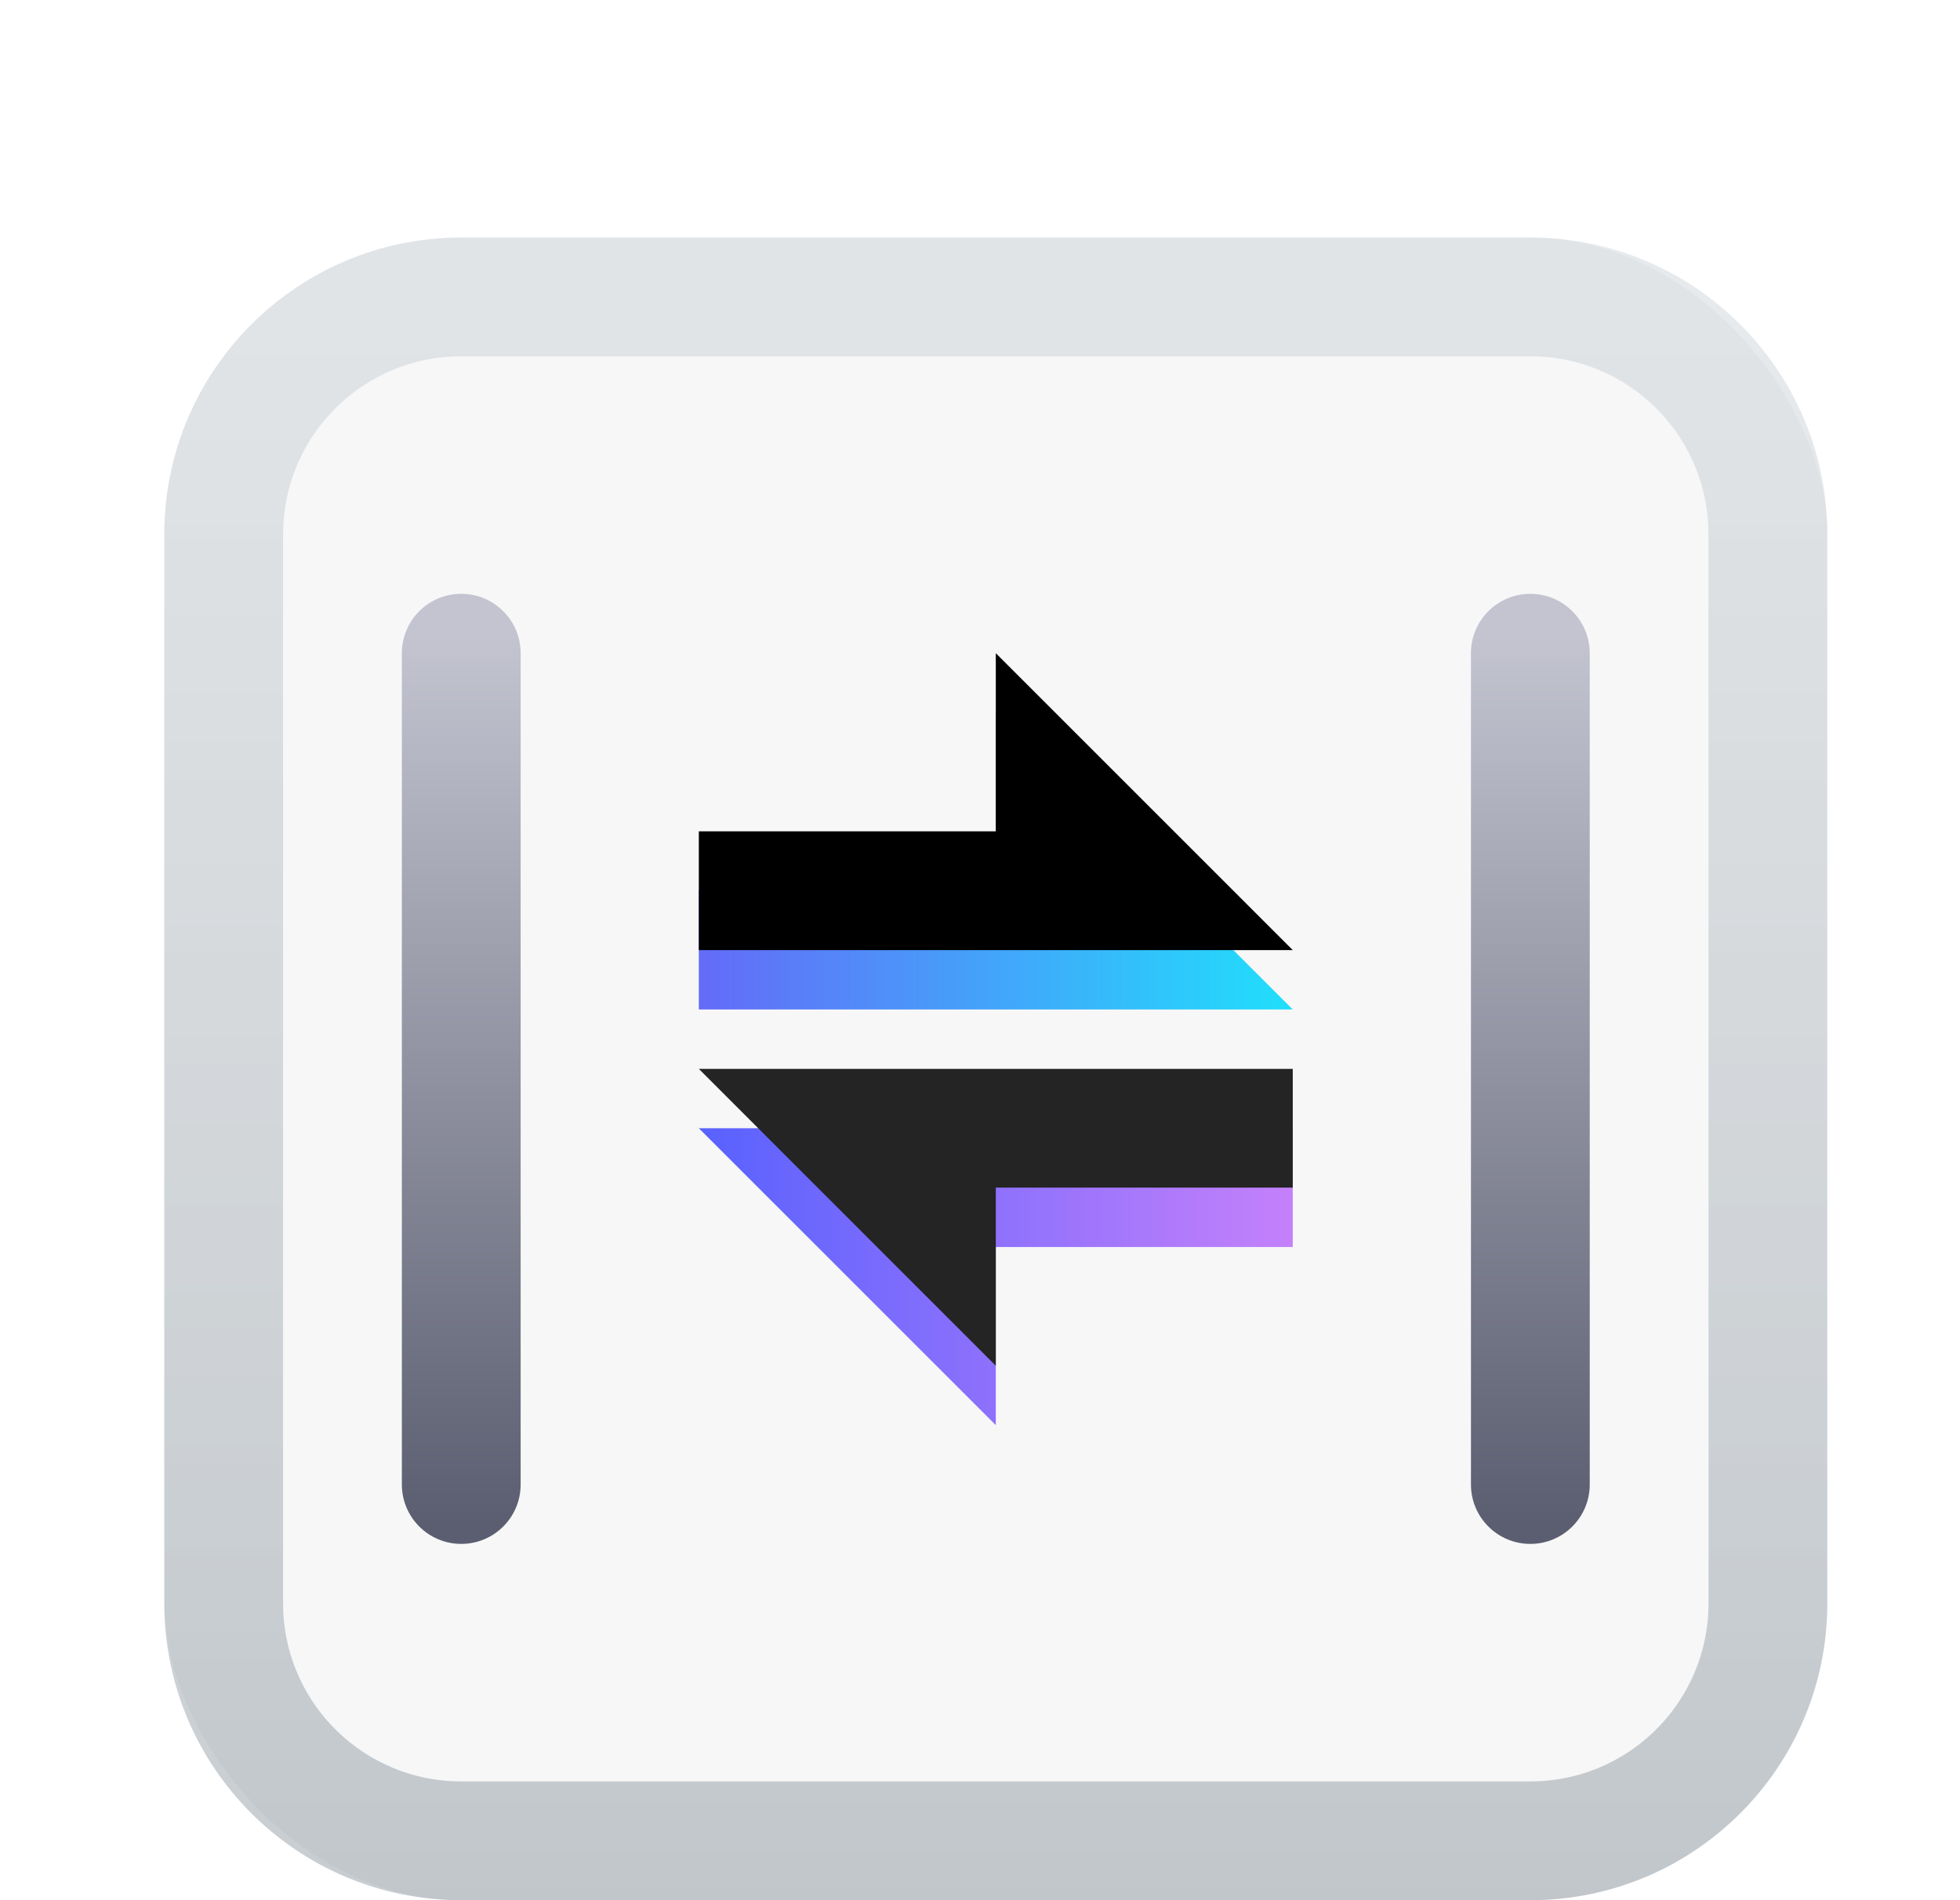 <?xml version="1.0" encoding="UTF-8"?>
<svg width="33px" height="32px" version="1.1" viewBox="0 0 33 32" xmlns="http://www.w3.org/2000/svg" xmlns:xlink="http://www.w3.org/1999/xlink">
 <defs>
  <filter id="filter-1" x="-.129" y="-.129" width="1.257" height="1.329">
   <feOffset dx="0" dy="1" in="SourceAlpha" result="shadowOffsetOuter1"/>
   <feGaussianBlur in="shadowOffsetOuter1" result="shadowBlurOuter1" stdDeviation="1"/>
   <feColorMatrix in="shadowBlurOuter1" result="shadowMatrixOuter1" values="0 0 0 0 0   0 0 0 0 0   0 0 0 0 0  0 0 0 0.3 0"/>
   <feMerge>
    <feMergeNode in="shadowMatrixOuter1"/>
    <feMergeNode in="SourceGraphic"/>
   </feMerge>
  </filter>
  <filter id="filter-2" x="-.043" y="-.043" width="1.086" height="1.121">
   <feOffset dx="0" dy="1" in="SourceAlpha" result="shadowOffsetOuter1"/>
   <feGaussianBlur in="shadowOffsetOuter1" result="shadowBlurOuter1" stdDeviation="0.5"/>
   <feColorMatrix in="shadowBlurOuter1" result="shadowMatrixOuter1" values="0 0 0 0 0   0 0 0 0 0   0 0 0 0 0  0 0 0 0.15 0"/>
   <feMerge>
    <feMergeNode in="shadowMatrixOuter1"/>
    <feMergeNode in="SourceGraphic"/>
   </feMerge>
  </filter>
  <linearGradient id="linearGradient-3" x1="50%" x2="50%" y1="2.442%" y2="108.46%">
   <stop stop-color="#F7F7F7" offset="0"/>
   <stop stop-color="#F7F7F7" offset="1"/>
  </linearGradient>
  <linearGradient id="linearGradient-4" x1="50%" x2="50%" y1="4.152%" y2="100%">
   <stop stop-color="#8796A1" stop-opacity=".196" offset="0"/>
   <stop stop-color="#2F4355" stop-opacity=".269" offset="1"/>
  </linearGradient>
  <linearGradient id="linearGradient-5" x1="110.8%" x2="0%" y1="17.938%" y2="17.938%">
   <stop stop-color="#C970FB" offset="0"/>
   <stop stop-color="#3D48FF" offset="1"/>
  </linearGradient>
  <polygon id="path-6" points="9 15 19 15 19 17 14 17 14 20"/>
  <filter id="filter-7" x="0" y="-.2" width="1">
   <feOffset dx="0" dy="-1" in="SourceAlpha" result="shadowOffsetInner1"/>
   <feComposite in="shadowOffsetInner1" in2="SourceAlpha" k2="-1" k3="1" operator="arithmetic" result="shadowInnerInner1"/>
   <feColorMatrix in="shadowInnerInner1" values="0 0 0 0 0   0 0 0 0 0   0 0 0 0 0  0 0 0 0.105 0"/>
  </filter>
  <linearGradient id="linearGradient-8" x1="-14.392%" x2="119.03%">
   <stop stop-color="#17EFFC" offset="0"/>
   <stop stop-color="#7155F7" offset="1"/>
  </linearGradient>
  <polygon id="path-9" points="9 8 19 8 19 10 14 10 14 13"/>
  <filter id="filter-10" x="0" y="0" width="1">
   <feOffset dx="0" dy="1" in="SourceAlpha" result="shadowOffsetInner1"/>
   <feComposite in="shadowOffsetInner1" in2="SourceAlpha" k2="-1" k3="1" operator="arithmetic" result="shadowInnerInner1"/>
   <feColorMatrix in="shadowInnerInner1" values="0 0 0 0 0   0 0 0 0 0   0 0 0 0 0  0 0 0 0.106 0"/>
  </filter>
  <linearGradient id="linearGradient-11" x1="43.066%" x2="43.066%" y1="4.481%" y2="97.913%">
   <stop stop-color="#C3C4D0" offset="0"/>
   <stop stop-color="#5B5E70" offset="1"/>
  </linearGradient>
 </defs>
 <g fill="none" fill-rule="evenodd">
  <g id="尺寸" transform="translate(-792 -176)">
   <g id="编组-6备份" transform="translate(780 167)">
    <g id="-mockplus-" transform="translate(12.766 9)">
     <g id="App_icon/music" transform="translate(2 2)" filter="url(#filter-1)">
      <g id="编组" filter="url(#filter-2)">
       <rect id="矩形" width="28" height="28" rx="5" fill="url(#linearGradient-3)"/>
       <g fill-rule="nonzero">
        <path id="矩形备份" d="m23 0c2.761 0 5 2.239 5 5v18c0 2.761-2.239 5-5 5h-18c-2.761 0-5-2.239-5-5v-18c0-2.761 2.239-5 5-5h18zm0 2h-18c-1.598 0-2.904 1.249-2.995 2.824l-0.005 0.176v18c0 1.598 1.249 2.904 2.824 2.995l0.176 0.005h18c1.598 0 2.904-1.249 2.995-2.824l0.005-0.176v-18c0-1.598-1.249-2.904-2.824-2.995l-0.176-0.005z" fill="url(#linearGradient-4)"/>
        <g id="路径" opacity=".852">
         <use fill="url(#linearGradient-5)" xlink:href="#path-6"/>
         <use fill="black" filter="url(#filter-7)" xlink:href="#path-6"/>
        </g>
        <g transform="translate(14 10.5) rotate(180) translate(-14 -10.5)">
         <use fill="url(#linearGradient-8)" xlink:href="#path-9"/>
         <use fill="black" filter="url(#filter-10)" xlink:href="#path-9"/>
        </g>
        <path d="m23 6c0.552 0 1 0.448 1 1v14c0 0.552-0.448 1-1 1s-1-0.448-1-1v-14c0-0.552 0.448-1 1-1z" fill="url(#linearGradient-11)"/>
        <path d="m5 6c0.552 0 1 0.448 1 1v14c0 0.552-0.448 1-1 1s-1-0.448-1-1v-14c0-0.552 0.448-1 1-1z" fill="url(#linearGradient-11)"/>
       </g>
      </g>
     </g>
    </g>
   </g>
  </g>
 </g>
</svg>
